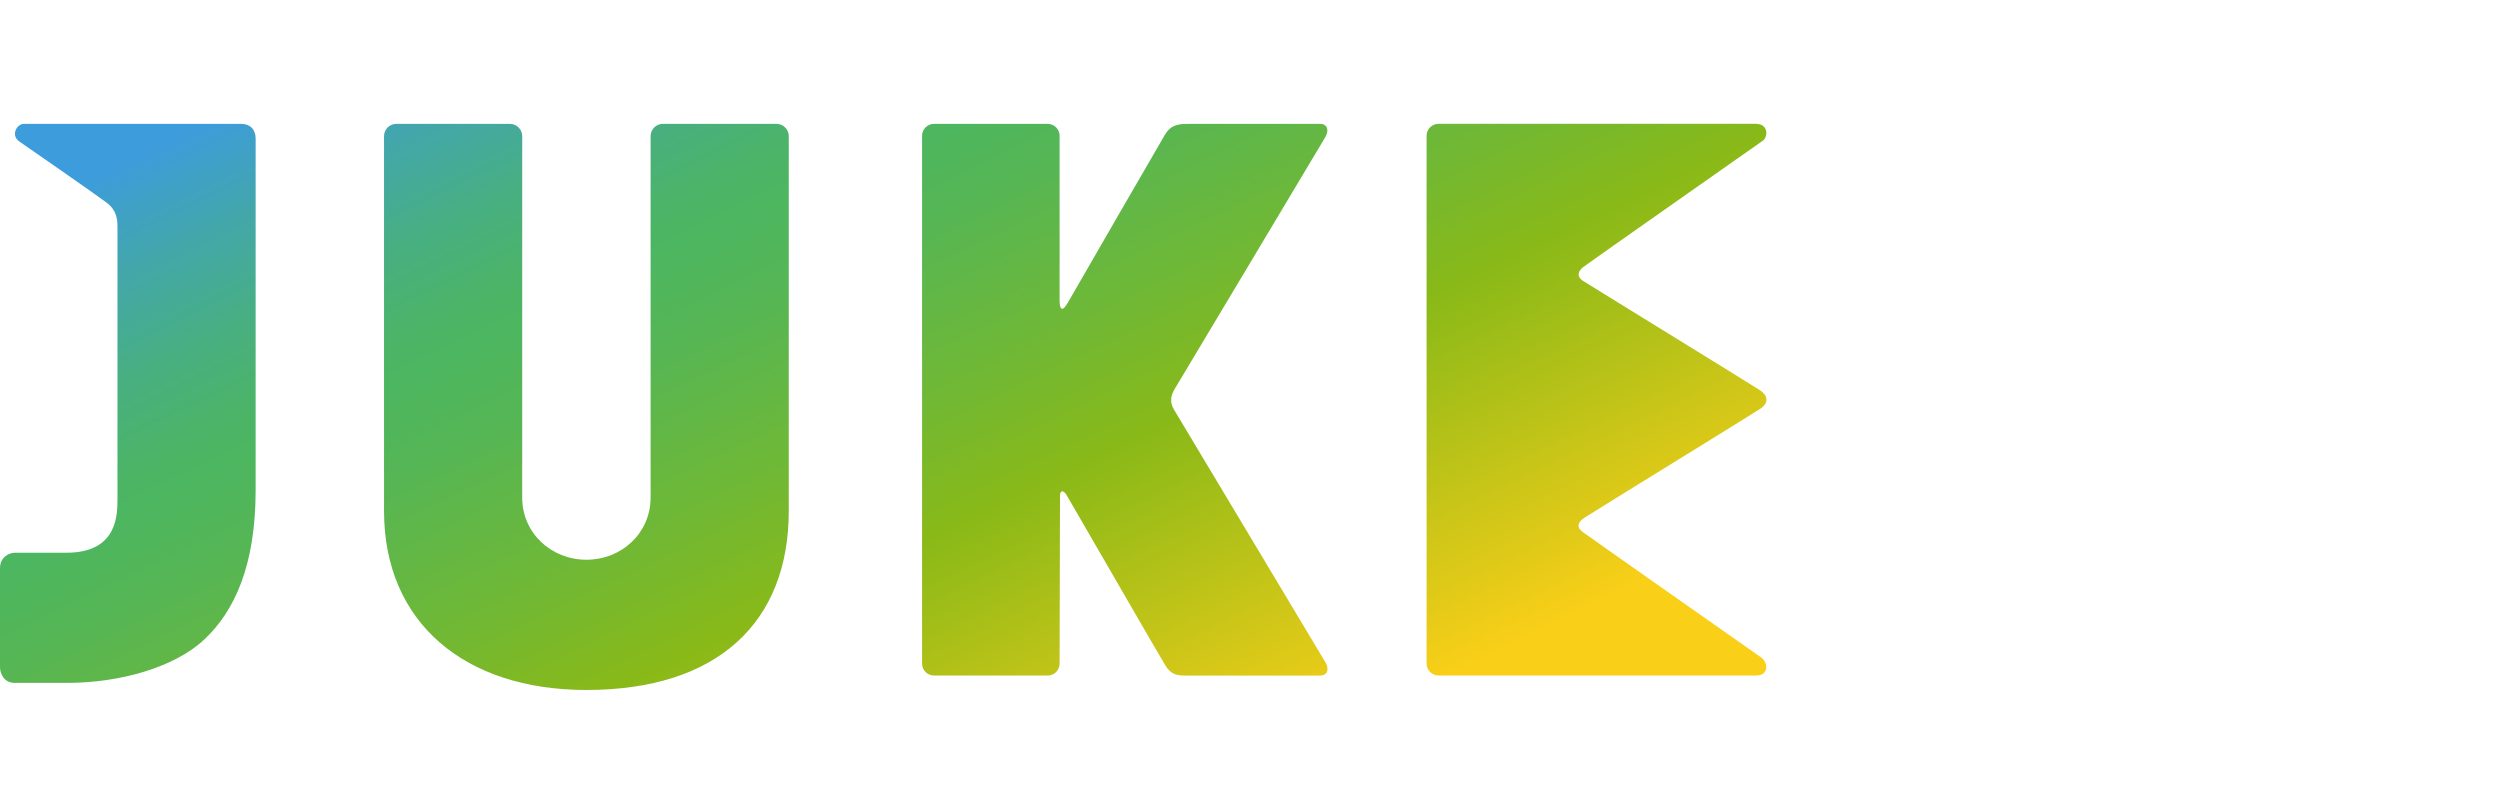 <?xml version="1.0" encoding="utf-8"?>
<!-- Generator: Adobe Illustrator 20.1.0, SVG Export Plug-In . SVG Version: 6.00 Build 0)  -->
<svg version="1.1" id="logos" xmlns="http://www.w3.org/2000/svg" xmlns:xlink="http://www.w3.org/1999/xlink" x="0px" y="0px"
	 viewBox="0 0 125 40" enable-background="new 0 0 125 40" xml:space="preserve">
<g>
	<linearGradient id="SVGID_1_" gradientUnits="userSpaceOnUse" x1="-3.571" y1="-0.483" x2="24.255" y2="57.119">
		<stop  offset="0.186" style="stop-color:#3D9CDC"/>
		<stop  offset="0.267" style="stop-color:#43A7A9"/>
		<stop  offset="0.341" style="stop-color:#48AF81"/>
		<stop  offset="0.399" style="stop-color:#4BB469"/>
		<stop  offset="0.435" style="stop-color:#4CB660"/>
		<stop  offset="0.504" style="stop-color:#56B654"/>
		<stop  offset="0.627" style="stop-color:#70B835"/>
		<stop  offset="0.726" style="stop-color:#89B918"/>
		<stop  offset="0.943" style="stop-color:#E2CA18"/>
		<stop  offset="1" style="stop-color:#FACF18"/>
	</linearGradient>
	<path fill="url(#SVGID_1_)" d="M12.061,6.193c-0.223,0-2.941,0-5.602,0s-5.268,0-5.268,0c-0.174,0-0.344,0.143-0.412,0.326
		c-0.068,0.183-0.034,0.406,0.2,0.565c0.233,0.159,1.198,0.828,2.168,1.505S5.09,9.95,5.341,10.14
		c0.251,0.19,0.384,0.403,0.455,0.616s0.078,0.426,0.078,0.616c0,0.19,0,3.363,0,6.592s0,6.516,0,6.934
		c0,0.418,0.004,1.103-0.314,1.683c-0.318,0.58-0.959,1.056-2.249,1.056c-0.765,0-1.337,0-1.752,0s-0.673,0-0.811,0
		c-0.138,0-0.325,0.049-0.477,0.171C0.118,27.931,0,28.125,0,28.414c0,0.289,0,1.435,0,2.554c0,1.118,0,2.209,0,2.386
		s0.056,0.375,0.175,0.529s0.302,0.262,0.555,0.262s0.525,0,0.926,0s0.931,0,1.702,0c1.314,0,2.658-0.193,3.86-0.562
		c1.202-0.369,2.262-0.914,3.008-1.619c0.746-0.705,1.385-1.623,1.837-2.838c0.453-1.215,0.719-2.728,0.719-4.622
		c0-1.331,0-5.611,0-9.614s0-7.731,0-7.959s-0.068-0.413-0.193-0.54C12.464,6.263,12.284,6.193,12.061,6.193z"/>
	<linearGradient id="SVGID_2_" gradientUnits="userSpaceOnUse" x1="16.154" y1="-10.011" x2="43.98" y2="47.591">
		<stop  offset="0.186" style="stop-color:#3D9CDC"/>
		<stop  offset="0.267" style="stop-color:#43A7A9"/>
		<stop  offset="0.341" style="stop-color:#48AF81"/>
		<stop  offset="0.399" style="stop-color:#4BB469"/>
		<stop  offset="0.435" style="stop-color:#4CB660"/>
		<stop  offset="0.504" style="stop-color:#56B654"/>
		<stop  offset="0.627" style="stop-color:#70B835"/>
		<stop  offset="0.726" style="stop-color:#89B918"/>
		<stop  offset="0.943" style="stop-color:#E2CA18"/>
		<stop  offset="1" style="stop-color:#FACF18"/>
	</linearGradient>
	<path fill="url(#SVGID_2_)" d="M38.826,6.193h-2.842h-2.842c-0.168,0-0.321,0.069-0.432,0.18c-0.111,0.111-0.18,0.264-0.18,0.432
		v5.319v5.319v3.72v3.72c0,0.883-0.361,1.659-0.943,2.214c-0.582,0.555-1.384,0.89-2.267,0.89c-0.883,0-1.685-0.335-2.267-0.89
		c-0.582-0.555-0.943-1.331-0.943-2.214v-3.72v-3.72v-5.319V6.805c0-0.168-0.069-0.321-0.18-0.432
		c-0.111-0.111-0.264-0.18-0.432-0.18h-2.842h-2.842c-0.168,0-0.321,0.069-0.432,0.18c-0.111,0.111-0.18,0.264-0.18,0.432v7.221
		v7.221V23.4v2.153c0,2.782,1.004,5.019,2.771,6.56c1.767,1.541,4.296,2.386,7.347,2.386c3.279,0,5.808-0.845,7.518-2.386
		c1.71-1.541,2.6-3.778,2.6-6.56V23.4v-2.153v-7.221V6.805c0-0.168-0.069-0.321-0.18-0.432C39.147,6.262,38.994,6.193,38.826,6.193z
		"/>
	<linearGradient id="SVGID_3_" gradientUnits="userSpaceOnUse" x1="36.945" y1="-20.055" x2="64.771" y2="37.547">
		<stop  offset="0.186" style="stop-color:#3D9CDC"/>
		<stop  offset="0.267" style="stop-color:#43A7A9"/>
		<stop  offset="0.341" style="stop-color:#48AF81"/>
		<stop  offset="0.399" style="stop-color:#4BB469"/>
		<stop  offset="0.435" style="stop-color:#4CB660"/>
		<stop  offset="0.504" style="stop-color:#56B654"/>
		<stop  offset="0.627" style="stop-color:#70B835"/>
		<stop  offset="0.726" style="stop-color:#89B918"/>
		<stop  offset="0.943" style="stop-color:#E2CA18"/>
		<stop  offset="1" style="stop-color:#FACF18"/>
	</linearGradient>
	<path fill="url(#SVGID_3_)" d="M58.822,20.685c-0.081-0.132-0.147-0.236-0.193-0.342s-0.071-0.213-0.071-0.352
		c0-0.139,0.043-0.275,0.103-0.403c0.06-0.128,0.136-0.248,0.202-0.354c0.066-0.107,1.859-3.104,3.663-6.122s3.62-6.056,3.732-6.243
		c0.112-0.188,0.134-0.357,0.087-0.479c-0.047-0.122-0.164-0.197-0.331-0.197c-0.167,0-1.671,0-3.218,0c-1.547,0-3.137,0-3.477,0
		c-0.34,0-0.563,0.063-0.725,0.164c-0.162,0.102-0.264,0.243-0.36,0.4c-0.096,0.157-1.144,1.968-2.248,3.88s-2.266,3.926-2.59,4.489
		c-0.173,0.3-0.277,0.353-0.338,0.289c-0.061-0.064-0.078-0.244-0.078-0.411c0-0.167,0-2.221,0-4.233s0-3.982,0-3.982
		c0-0.164-0.067-0.313-0.175-0.421c-0.108-0.108-0.257-0.175-0.421-0.175h-2.842h-2.842c-0.164,0-0.313,0.067-0.421,0.175
		c-0.108,0.108-0.175,0.257-0.175,0.421v13.196v13.196c0,0.164,0.067,0.313,0.175,0.421c0.108,0.108,0.257,0.175,0.421,0.175h2.842
		h2.842c0.164,0,0.313-0.067,0.421-0.175c0.108-0.108,0.175-0.257,0.175-0.421c0,0,0.005-2.026,0.01-4.088S53,24.935,53,24.793
		c0-0.142,0.041-0.221,0.103-0.228c0.062-0.008,0.146,0.056,0.232,0.198c0.086,0.142,1.25,2.158,2.428,4.196s2.37,4.097,2.512,4.325
		c0.142,0.228,0.294,0.352,0.458,0.419c0.164,0.067,0.339,0.076,0.526,0.076c0.188,0,1.745,0,3.316,0c1.571,0,3.156,0,3.399,0
		c0.243,0,0.358-0.101,0.391-0.235c0.033-0.134-0.015-0.301-0.096-0.433c-0.081-0.132-1.902-3.172-3.723-6.213
		S58.903,20.816,58.822,20.685z"/>
	<linearGradient id="SVGID_4_" gradientUnits="userSpaceOnUse" x1="56.051" y1="-29.284" x2="83.877" y2="28.318">
		<stop  offset="0.186" style="stop-color:#3D9CDC"/>
		<stop  offset="0.267" style="stop-color:#43A7A9"/>
		<stop  offset="0.341" style="stop-color:#48AF81"/>
		<stop  offset="0.399" style="stop-color:#4BB469"/>
		<stop  offset="0.435" style="stop-color:#4CB660"/>
		<stop  offset="0.504" style="stop-color:#56B654"/>
		<stop  offset="0.627" style="stop-color:#70B835"/>
		<stop  offset="0.726" style="stop-color:#89B918"/>
		<stop  offset="0.943" style="stop-color:#E2CA18"/>
		<stop  offset="1" style="stop-color:#FACF18"/>
	</linearGradient>
	<path fill="url(#SVGID_4_)" d="M79.196,25.903c0.133-0.091,2.24-1.392,4.363-2.703c2.123-1.31,4.26-2.63,4.454-2.76
		c0.194-0.129,0.304-0.285,0.309-0.447c0.005-0.162-0.096-0.329-0.324-0.481c-0.228-0.152-2.366-1.47-4.486-2.776
		c-2.12-1.306-4.221-2.599-4.377-2.702c-0.156-0.103-0.215-0.221-0.203-0.339c0.012-0.118,0.096-0.236,0.225-0.339
		c0.129-0.103,2.321-1.643,4.509-3.179c2.188-1.536,4.374-3.068,4.49-3.153c0.117-0.085,0.189-0.294,0.15-0.481
		c-0.039-0.187-0.19-0.352-0.518-0.352c-0.167,0-4.133,0-8.057,0s-7.806,0-7.806,0c-0.164,0-0.313,0.067-0.421,0.175
		c-0.108,0.108-0.175,0.257-0.175,0.421v13.196v13.196c0,0.164,0.067,0.313,0.175,0.421c0.108,0.108,0.257,0.175,0.421,0.175
		c0,0,3.851,0,7.762,0c3.911,0,7.884,0,8.127,0c0.32,0,0.468-0.164,0.493-0.358s-0.071-0.419-0.242-0.54
		c-0.18-0.127-2.331-1.636-4.479-3.143c-2.148-1.508-4.293-3.015-4.46-3.141s-0.217-0.253-0.191-0.372
		C78.962,26.105,79.062,25.995,79.196,25.903z"/>
</g>
<rect x="0" y="0" fill="none" width="125" height="40"/>
</svg>
